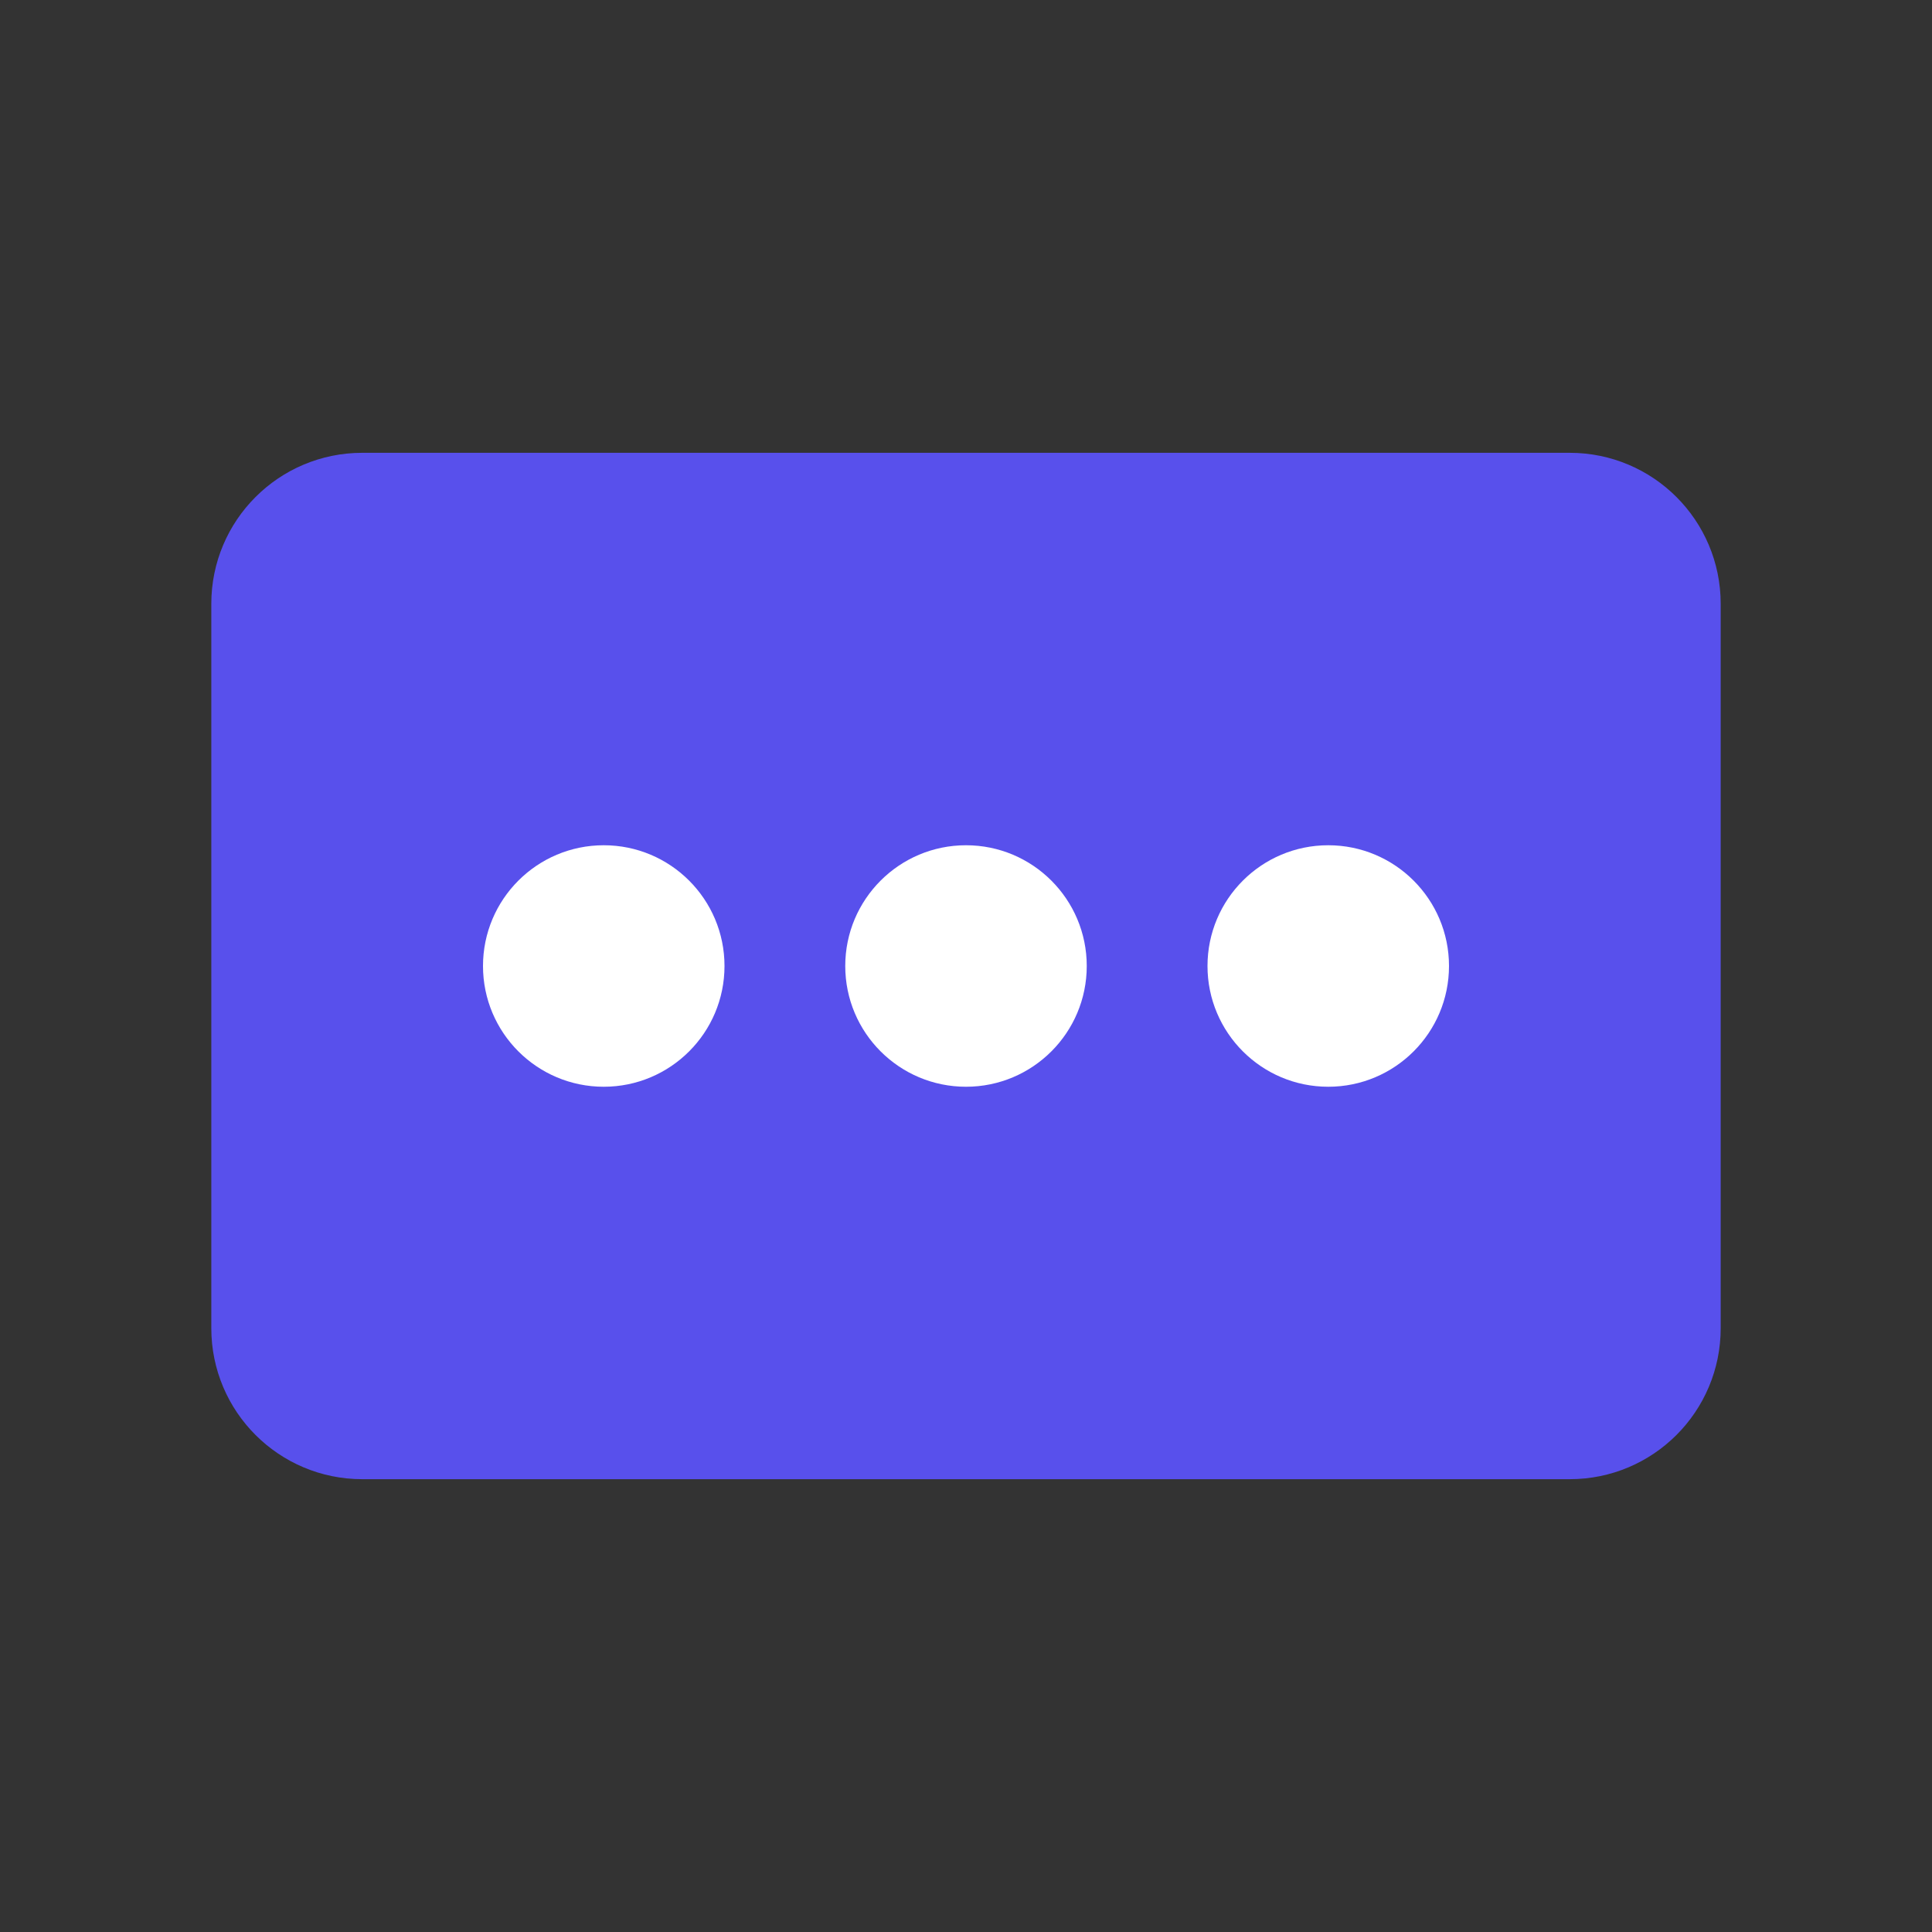 <?xml version="1.0" encoding="UTF-8"?>
<svg width="64" height="64" viewBox="0 0 64 64" fill="none" xmlns="http://www.w3.org/2000/svg">
    <rect x="0" y="0" width="64" height="64" fill="#333333" stroke="none"/>
    <path d="M52 16H12C9.791 16 8 17.791 8 20V44C8 46.209 9.791 48 12 48H52C54.209 48 56 46.209 56 44V20C56 17.791 54.209 16 52 16Z" fill="url(#theme-grad)" stroke="#5850EC" stroke-width="2"/>
    <circle cx="20" cy="32" r="4" fill="white"/>
    <circle cx="32" cy="32" r="4" fill="white"/>
    <circle cx="44" cy="32" r="4" fill="white"/>
    <defs>
        <linearGradient id="theme-grad" x1="8" y1="16" x2="56" y2="48">
            <stop offset="0%" style="stop-color:#5850EC;stop-opacity:1" />
            <stop offset="100%" style="stop-color:#6875F5;stop-opacity:1" />
        </linearGradient>
    </defs>
</svg> 
